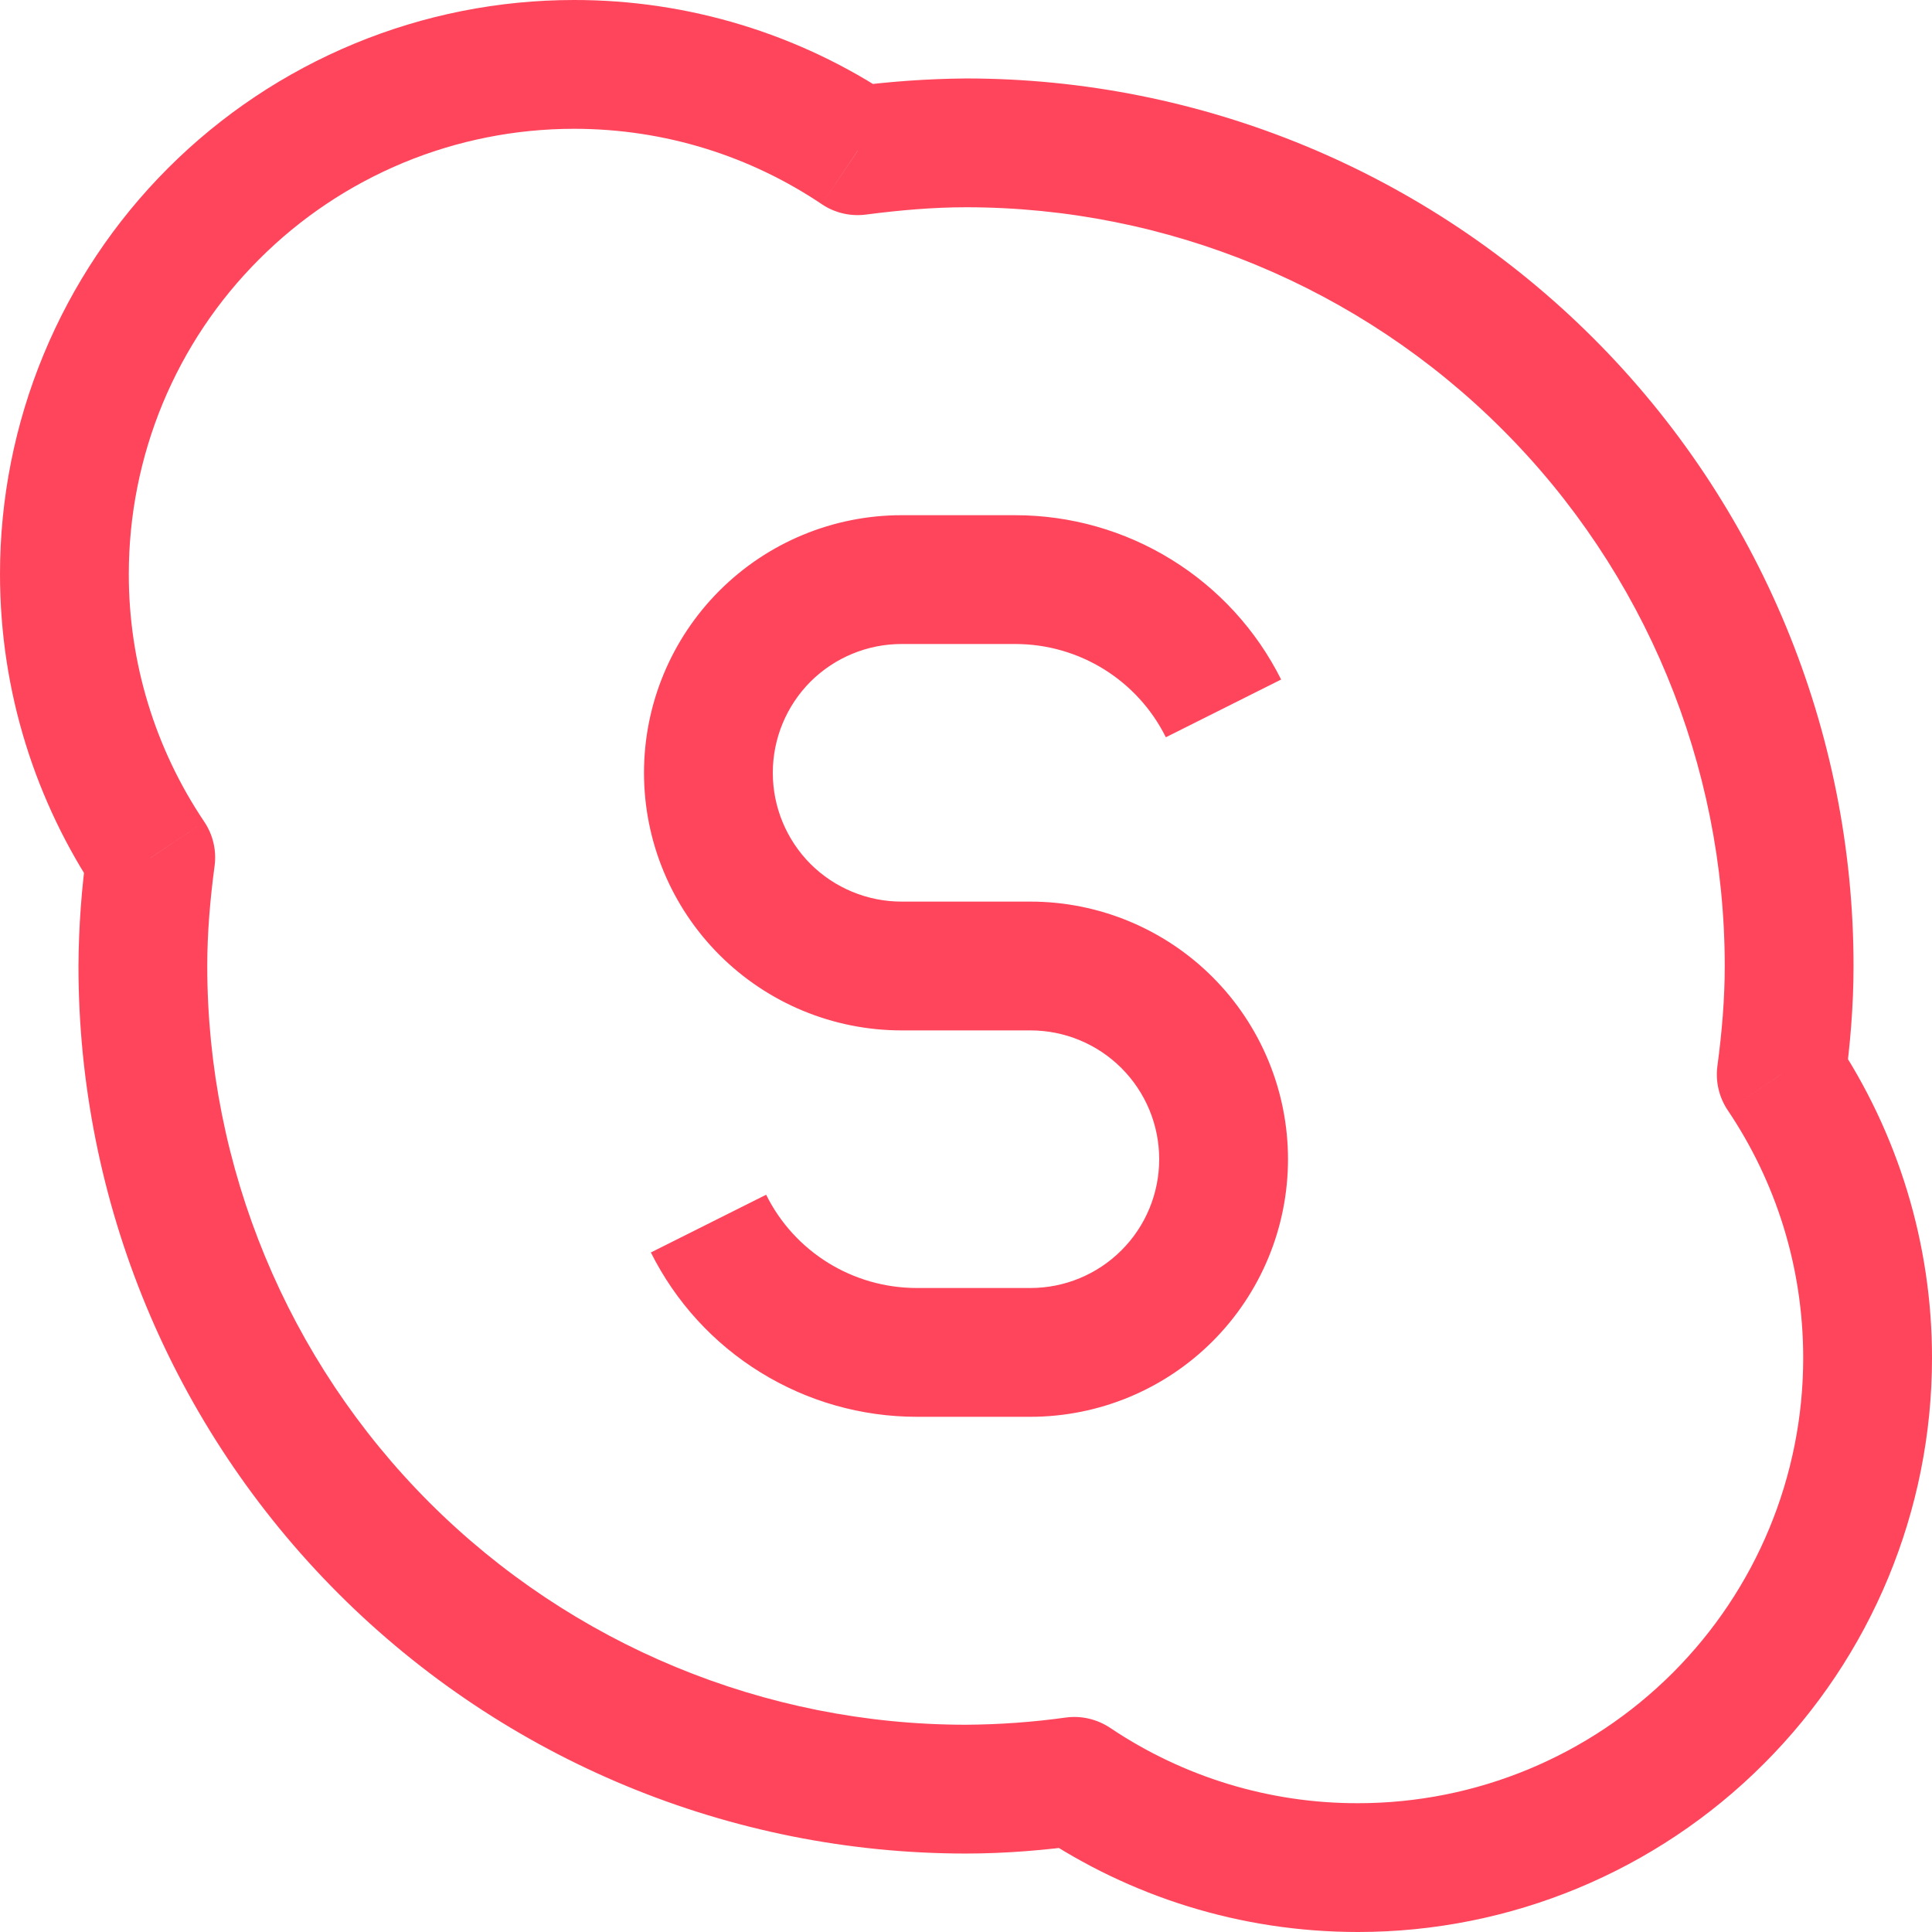 <svg width="18" height="18" viewBox="0 0 18 18" fill="none" xmlns="http://www.w3.org/2000/svg">
<g clipPath="url(#clip0_1_1335)">
<path d="M16.596 10.008L16.001 9.929C15.981 10.074 16.015 10.222 16.097 10.344L16.596 10.008ZM7.992 1.404L7.656 1.902C7.777 1.984 7.924 2.018 8.069 1.999L7.992 1.404ZM1.404 7.992L1.999 8.07C2.019 7.925 1.985 7.778 1.903 7.656L1.404 7.992ZM10.008 16.596L10.343 16.098C10.221 16.017 10.074 15.982 9.929 16.002L10.008 16.596ZM17.19 10.088C17.237 9.74 17.269 9.377 17.269 9H16.069C16.069 9.308 16.043 9.616 16.001 9.929L17.19 10.088ZM17.269 9C17.269 6.807 16.398 4.704 14.847 3.153C13.296 1.602 11.193 0.731 9 0.731V1.931C10.875 1.931 12.673 2.676 13.998 4.002C15.324 5.327 16.069 7.125 16.069 9H17.269ZM9 0.731C8.637 0.734 8.274 0.76 7.914 0.809L8.069 1.999C8.386 1.958 8.693 1.931 9 1.931V0.731ZM8.326 0.906C7.446 0.314 6.409 -0.001 5.348 3.57875e-06V1.2C6.203 1.2 6.997 1.459 7.656 1.902L8.326 0.906ZM5.348 3.57875e-06C4.646 -0 3.95 0.138 3.301 0.407C2.652 0.676 2.063 1.069 1.566 1.566C1.069 2.063 0.676 2.652 0.407 3.301C0.138 3.95 -0 4.646 1.34693e-07 5.348H1.2C1.2 4.804 1.307 4.264 1.515 3.761C1.724 3.257 2.029 2.8 2.415 2.415C2.8 2.029 3.257 1.724 3.761 1.515C4.264 1.307 4.804 1.2 5.348 1.2V3.57875e-06ZM1.34693e-07 5.348C1.34693e-07 6.45 0.335 7.475 0.906 8.326L1.903 7.656C1.444 6.974 1.199 6.17 1.2 5.348H1.34693e-07ZM0.81 7.913C0.76 8.273 0.733 8.636 0.731 9H1.931C1.931 8.692 1.957 8.384 1.999 8.07L0.81 7.913ZM0.731 9C0.731 11.193 1.602 13.296 3.153 14.847C4.704 16.398 6.807 17.269 9 17.269V16.069C7.125 16.069 5.327 15.324 4.001 13.999C2.676 12.673 1.931 10.875 1.931 9H0.731ZM9 17.269C9.377 17.269 9.739 17.237 10.087 17.19L9.929 16.002C9.621 16.045 9.311 16.067 9 16.069V17.269ZM9.673 17.094C10.525 17.666 11.55 18 12.653 18V16.8C11.83 16.802 11.026 16.557 10.343 16.098L9.673 17.094ZM12.653 18C14.071 18 15.431 17.436 16.433 16.433C17.436 15.431 18 14.071 18 12.653H16.8C16.8 13.753 16.363 14.807 15.585 15.585C14.807 16.363 13.753 16.8 12.653 16.8V18ZM18 12.653C18.001 11.592 17.685 10.555 17.093 9.674L16.097 10.344C16.541 11.004 16.8 11.796 16.8 12.653H18ZM8.4 9.6H9.6V8.4H8.4V9.6ZM11.936 6.331C11.706 5.871 11.352 5.484 10.915 5.214C10.477 4.943 9.973 4.8 9.458 4.8V6C10.054 6 10.597 6.336 10.862 6.869L11.936 6.331ZM10.8 10.8C10.8 11.118 10.674 11.424 10.448 11.649C10.223 11.874 9.918 12 9.6 12V13.2C10.236 13.2 10.847 12.947 11.297 12.497C11.747 12.047 12 11.437 12 10.8H10.8ZM9.6 9.6C9.918 9.6 10.223 9.726 10.448 9.951C10.674 10.177 10.8 10.482 10.8 10.8H12C12 10.164 11.747 9.553 11.297 9.103C10.847 8.653 10.236 8.4 9.6 8.4V9.6ZM8.542 12C7.946 12 7.402 11.664 7.138 11.131L6.064 11.669C6.294 12.129 6.647 12.516 7.085 12.786C7.523 13.057 8.027 13.2 8.542 13.2V12ZM6 7.2C6 7.837 6.253 8.447 6.703 8.897C7.153 9.347 7.763 9.6 8.4 9.6V8.4C8.082 8.4 7.777 8.274 7.551 8.049C7.326 7.823 7.2 7.518 7.2 7.2H6ZM7.2 7.2C7.2 6.882 7.326 6.577 7.551 6.351C7.777 6.126 8.082 6 8.4 6V4.8C7.763 4.8 7.153 5.053 6.703 5.503C6.253 5.953 6 6.563 6 7.2H7.2ZM9.6 12H8.542V13.2H9.6V12ZM9.458 4.8H8.4V6H9.458V4.8Z" fill="#FF455C"/>
</g>
<defs>
<clipPath id="clip0_1_1335">
<rect width="18" height="18" fill="white"/>
</clipPath>
</defs>
</svg>

